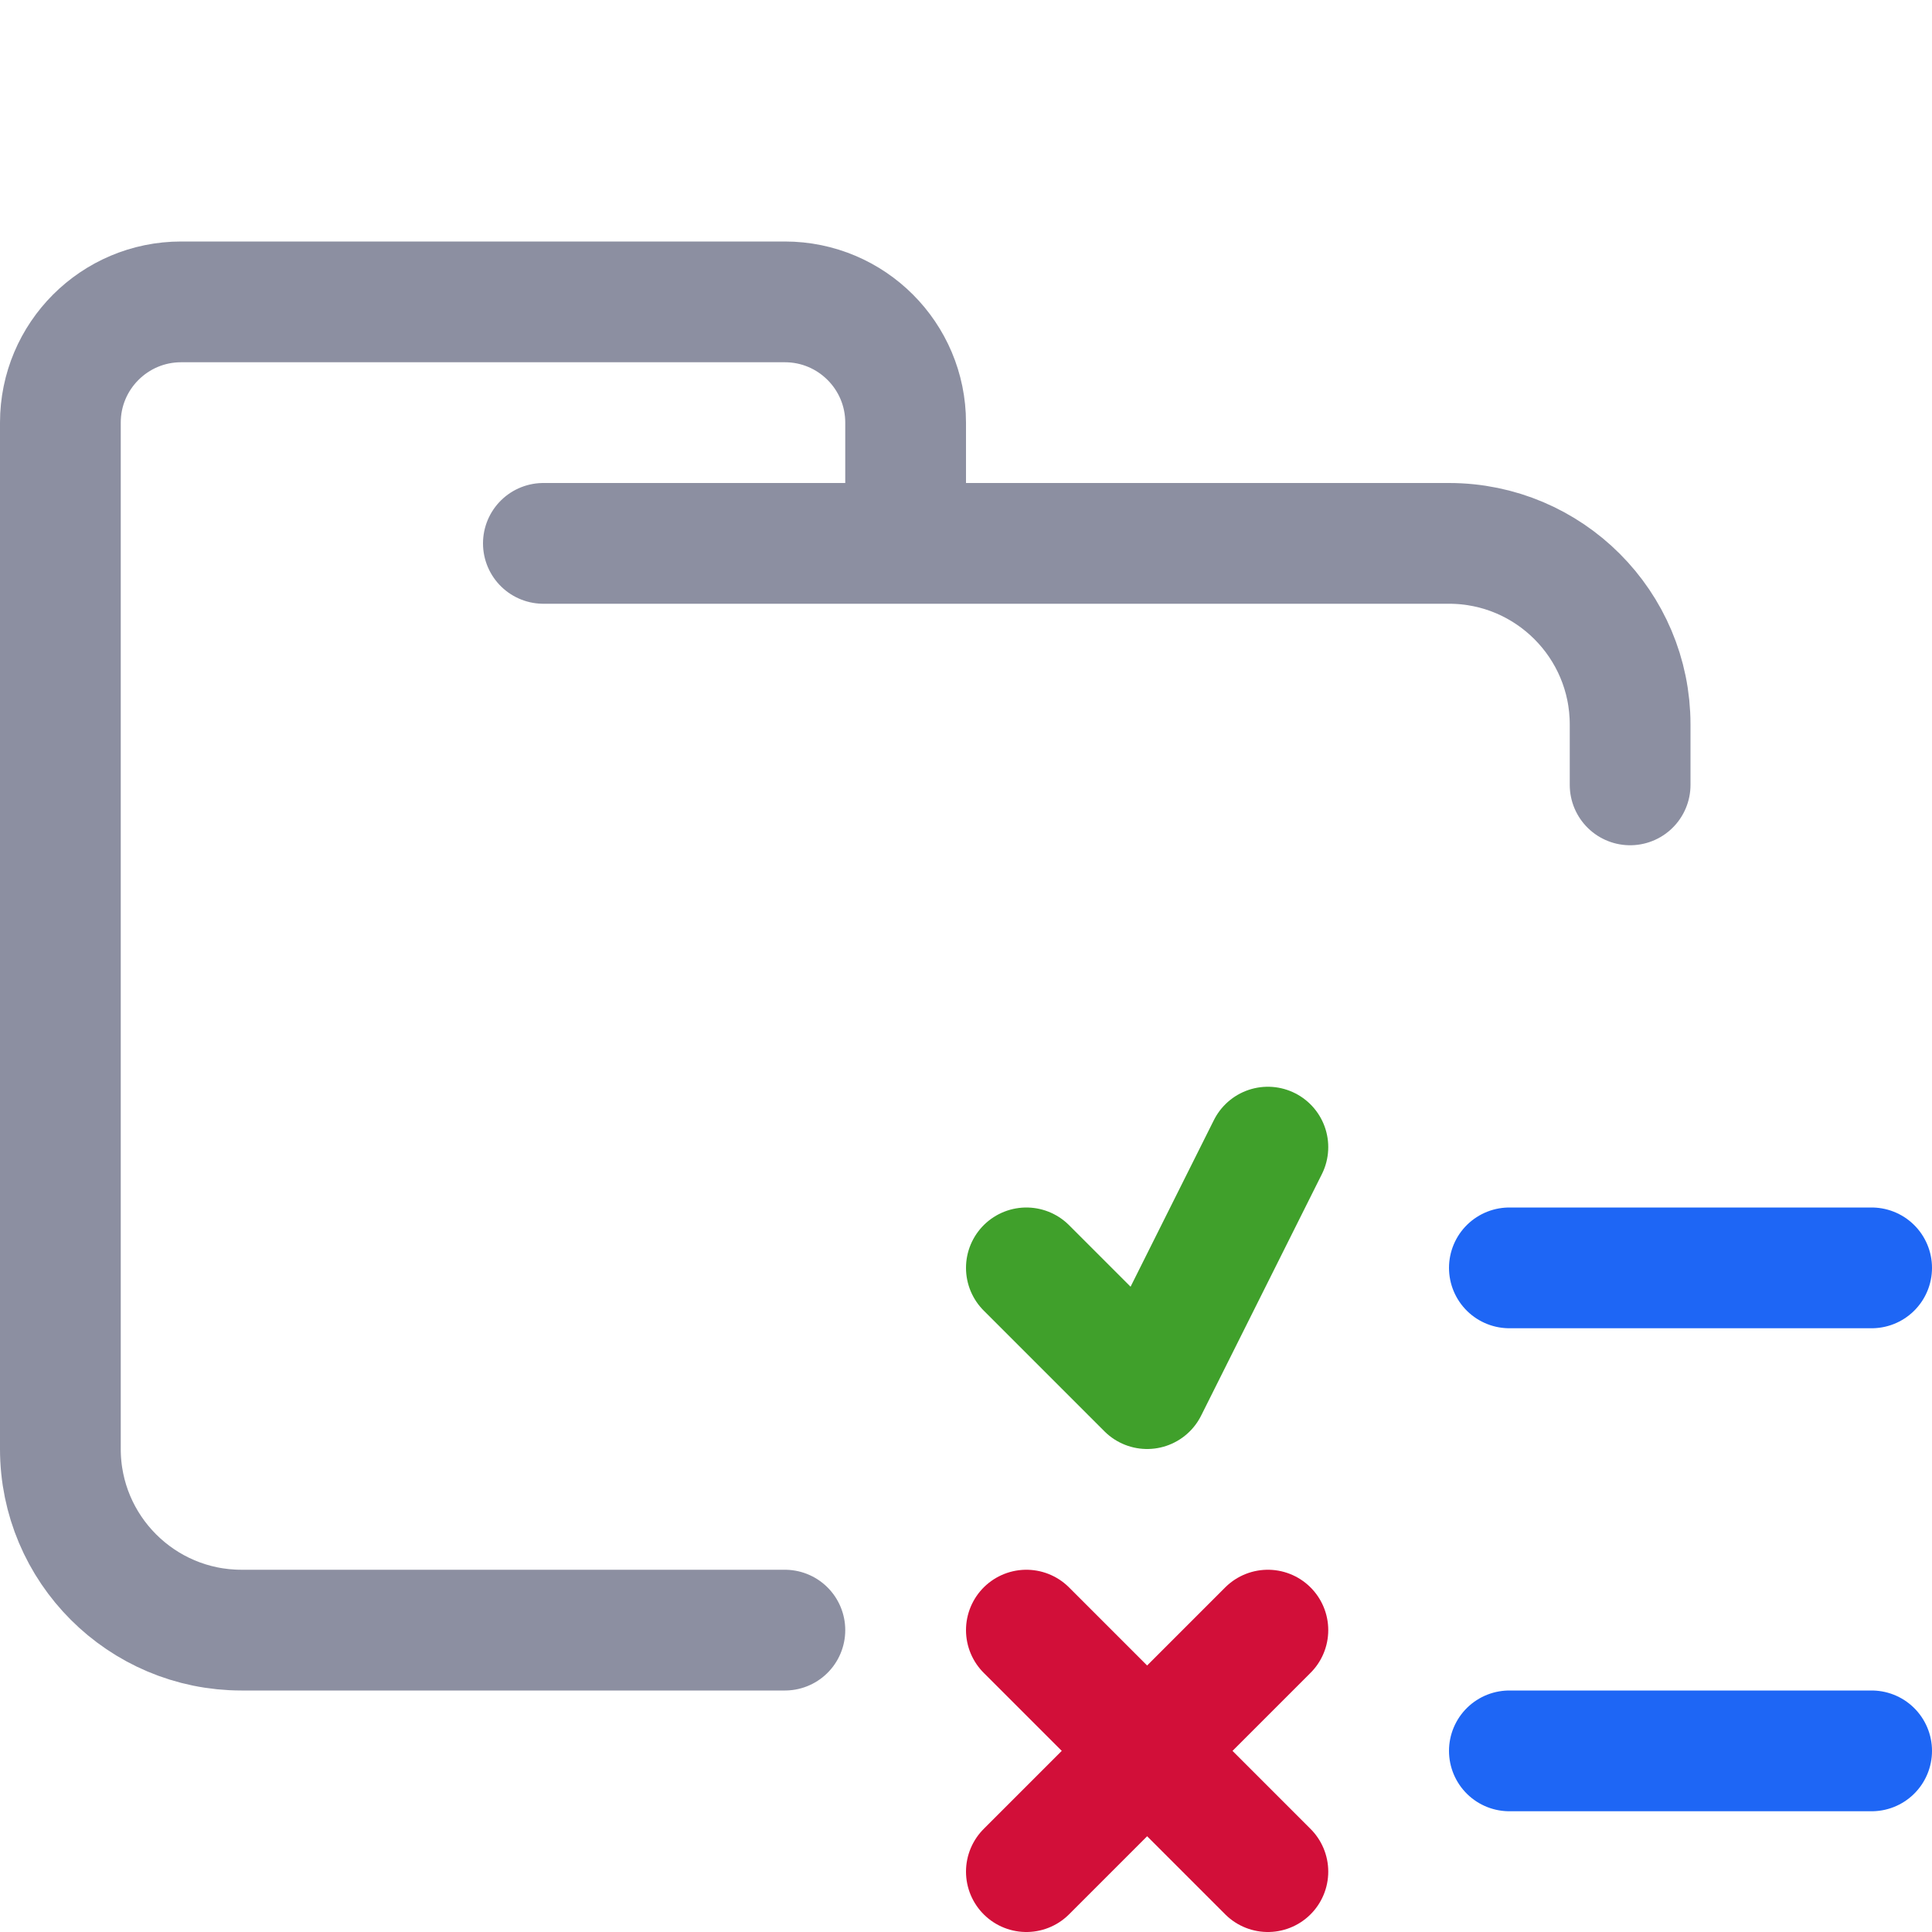 <?xml version="1.0" encoding="UTF-8"?>
<svg width="16px" height="16px" viewBox="0 0 16 16" version="1.1" xmlns="http://www.w3.org/2000/svg" xmlns:xlink="http://www.w3.org/1999/xlink">
    <title>folder_rules</title>
    <g id="folder_rules" stroke="none" stroke-width="1" fill="none" fill-rule="evenodd" stroke-linecap="round">
        <g id="folder" stroke="#8C8FA1" stroke-linejoin="round">
            <path d="M4.5,4.5 L12,4.5 C12.828,4.5 13.5,5.172 13.5,6 C13.5,6.434 13.5,6.268 13.5,6.5 M6.5,13.5 C5.381,13.5 4.215,13.5 2,13.5 C1.172,13.5 0.5,12.828 0.5,12 L0.5,3.5 C0.5,2.948 0.948,2.5 1.5,2.5 L6.5,2.5 C7.052,2.5 7.5,2.948 7.5,3.5 L7.5,4.5" id="Shape"></path>
        </g>
        <g id="macos">
            <line x1="12.5" y1="14.5" x2="15.5" y2="14.5" id="Line-31" stroke="#1E66F5"></line>
            <line x1="12.5" y1="10.5" x2="15.5" y2="10.5" id="Line-31" stroke="#1E66F5"></line>
            <polyline id="Line" stroke="#40A02B" stroke-linejoin="round" points="8.5 10.5 9.5 11.5 10.5 9.5"></polyline>
            <line x1="8.5" y1="13.5" x2="10.5" y2="15.5" id="Line-32" stroke="#D20F39"></line>
            <line x1="8.5" y1="13.5" x2="10.5" y2="15.5" id="Line-32-Copy" stroke="#D20F39" transform="translate(9.5, 14.5) scale(-1, 1) translate(-9.5, -14.5)"></line>
        </g>
    </g>
</svg>
